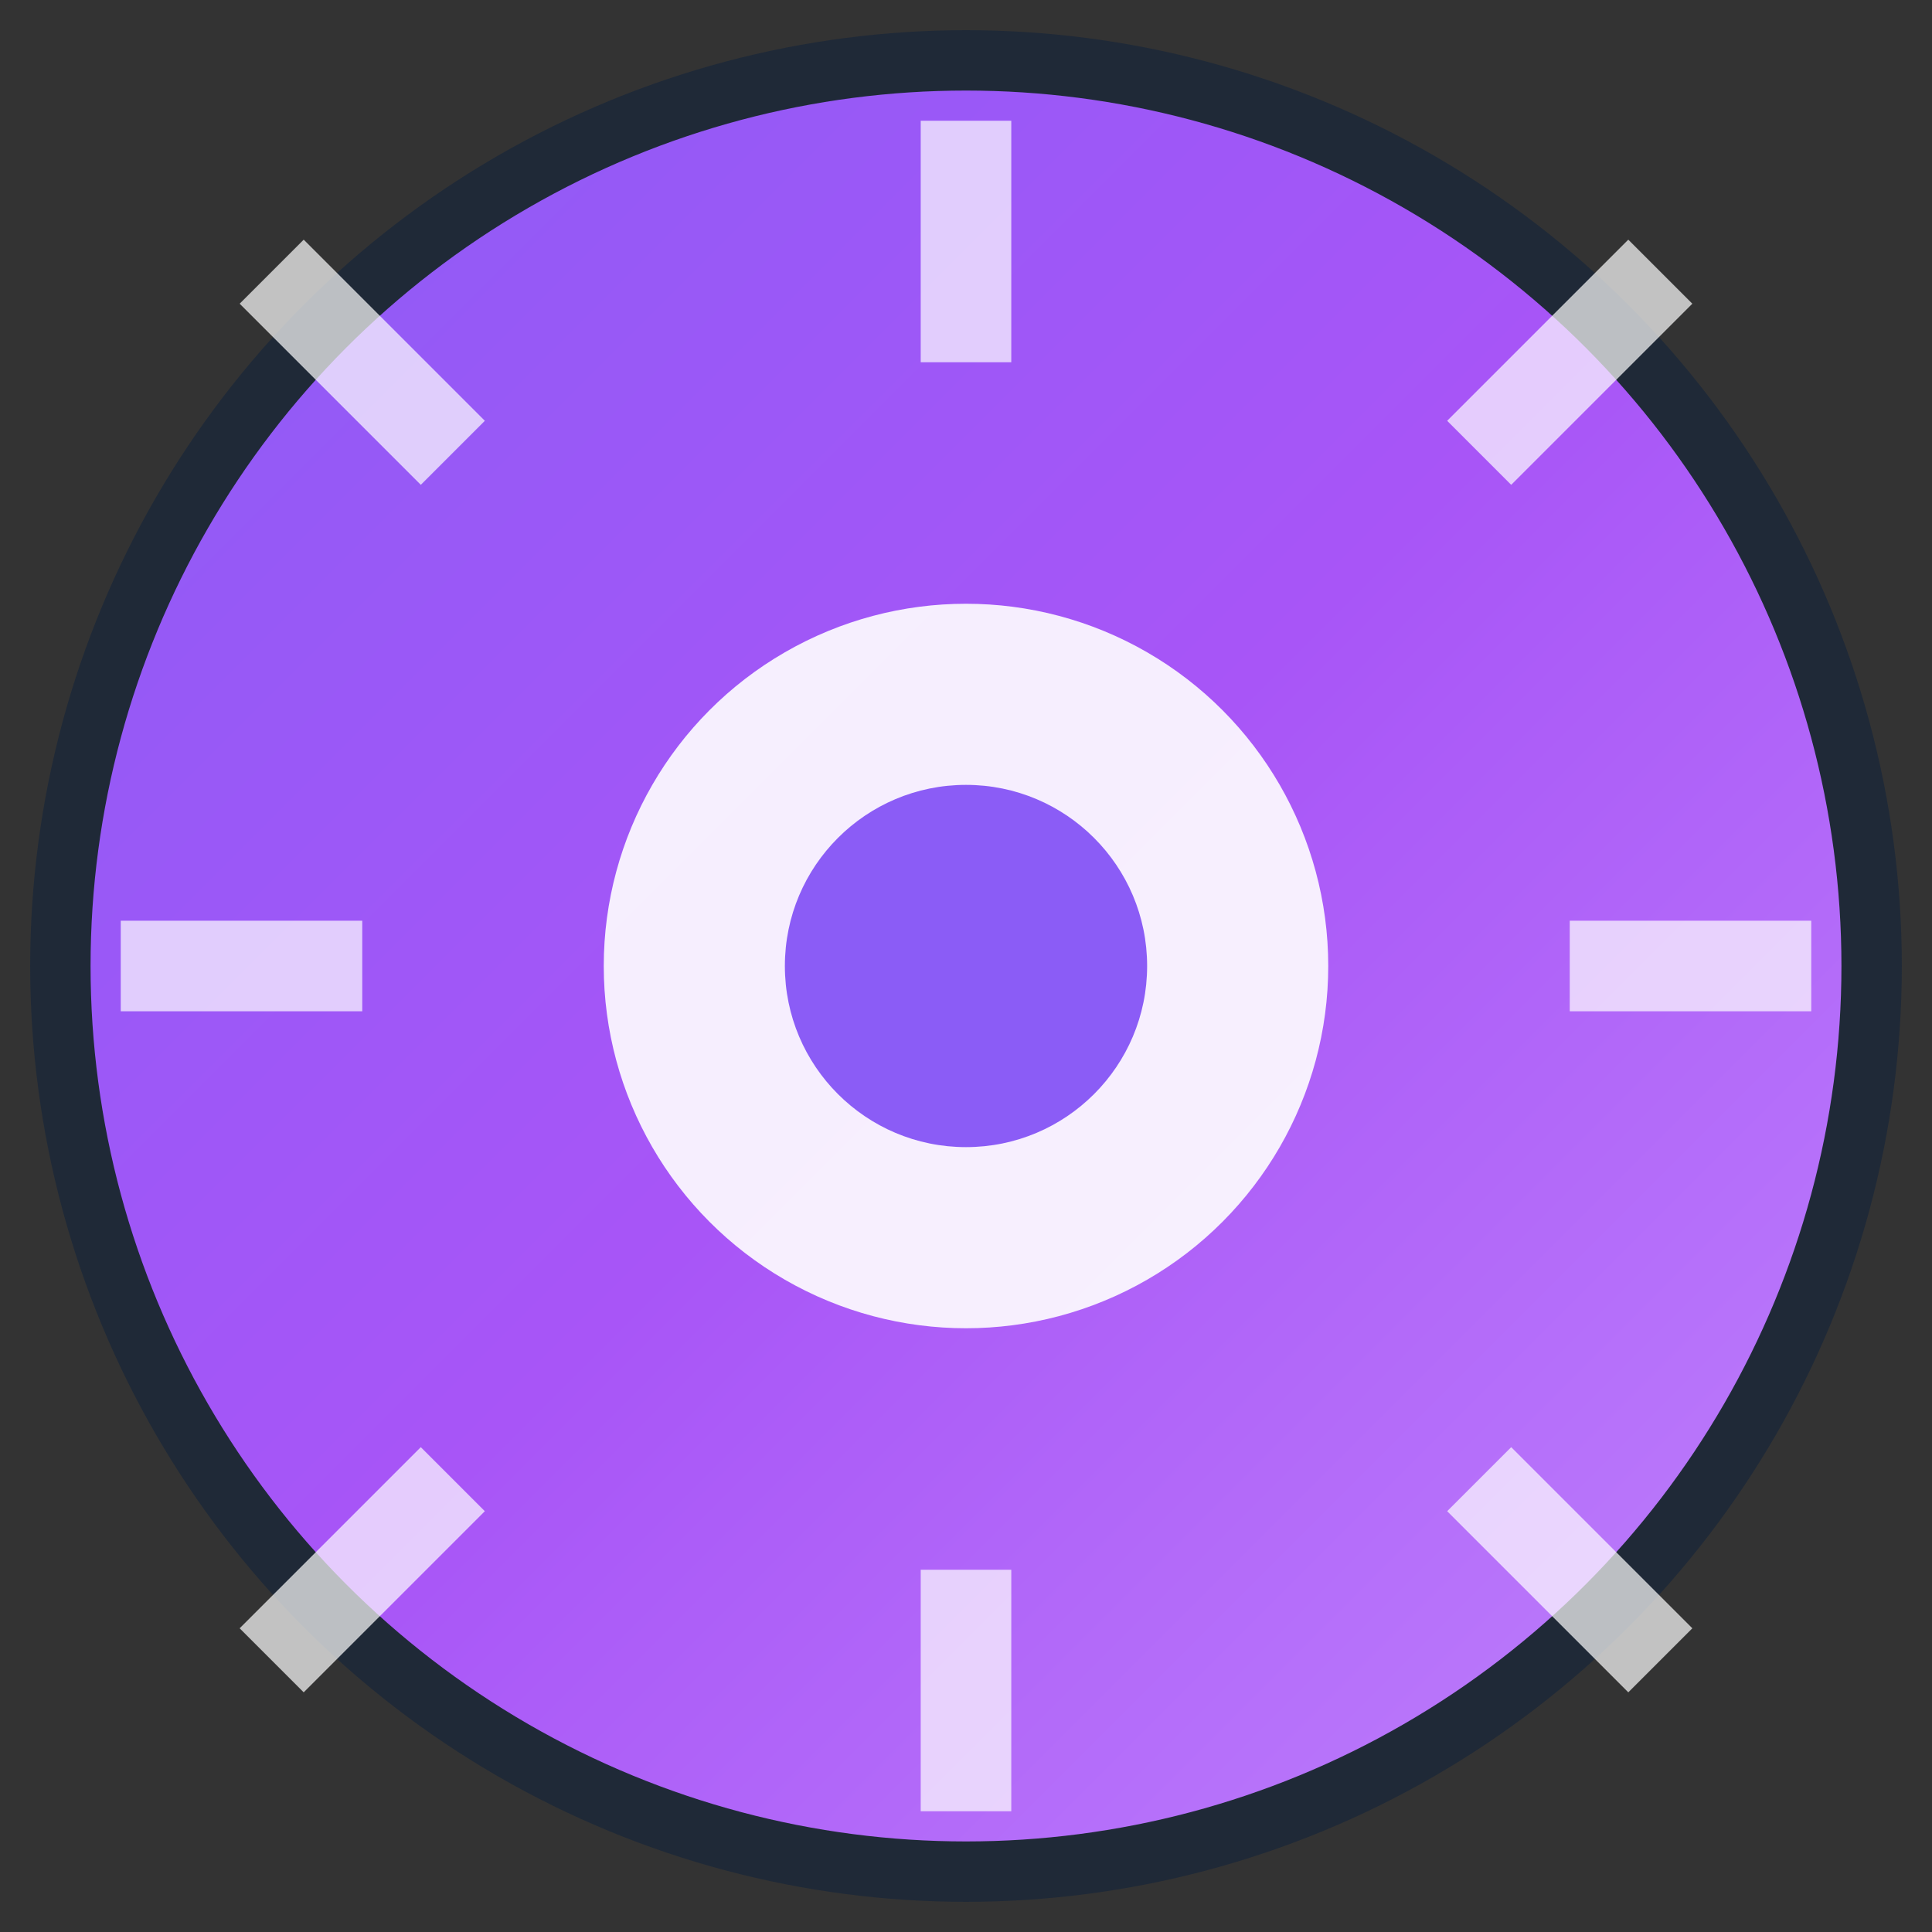 <svg xmlns="http://www.w3.org/2000/svg" viewBox="0 0 32 32" width="32" height="32">
  <rect x="0" y="0" width="32" height="32" fill="#333333" stroke="none"/>
  <defs>
    <linearGradient id="auraGradient" x1="0%" y1="0%" x2="100%" y2="100%">
      <stop offset="0%" style="stop-color:#8B5CF6;stop-opacity:1" />
      <stop offset="50%" style="stop-color:#A855F7;stop-opacity:1" />
      <stop offset="100%" style="stop-color:#C084FC;stop-opacity:1" />
    </linearGradient>
  </defs>
  
  <!-- Background circle -->
  <circle cx="16" cy="16" r="15" fill="url(#auraGradient)" stroke="#1F2937" stroke-width="1"/>
  
  <!-- Central eye/analysis symbol -->
  <circle cx="16" cy="16" r="6" fill="#FFFFFF" opacity="0.9"/>
  <circle cx="16" cy="16" r="3" fill="#8B5CF6"/>
  
  <!-- Radiating lines representing aura/analysis -->
  <g stroke="#FFFFFF" stroke-width="1.5" opacity="0.7">
    <line x1="16" y1="2" x2="16" y2="6"/>
    <line x1="16" y1="26" x2="16" y2="30"/>
    <line x1="2" y1="16" x2="6" y2="16"/>
    <line x1="26" y1="16" x2="30" y2="16"/>
    <line x1="4.5" y1="4.5" x2="7.5" y2="7.5"/>
    <line x1="24.5" y1="24.5" x2="27.5" y2="27.5"/>
    <line x1="27.5" y1="4.5" x2="24.5" y2="7.5"/>
    <line x1="7.5" y1="24.5" x2="4.5" y2="27.5"/>
  </g>
</svg>

